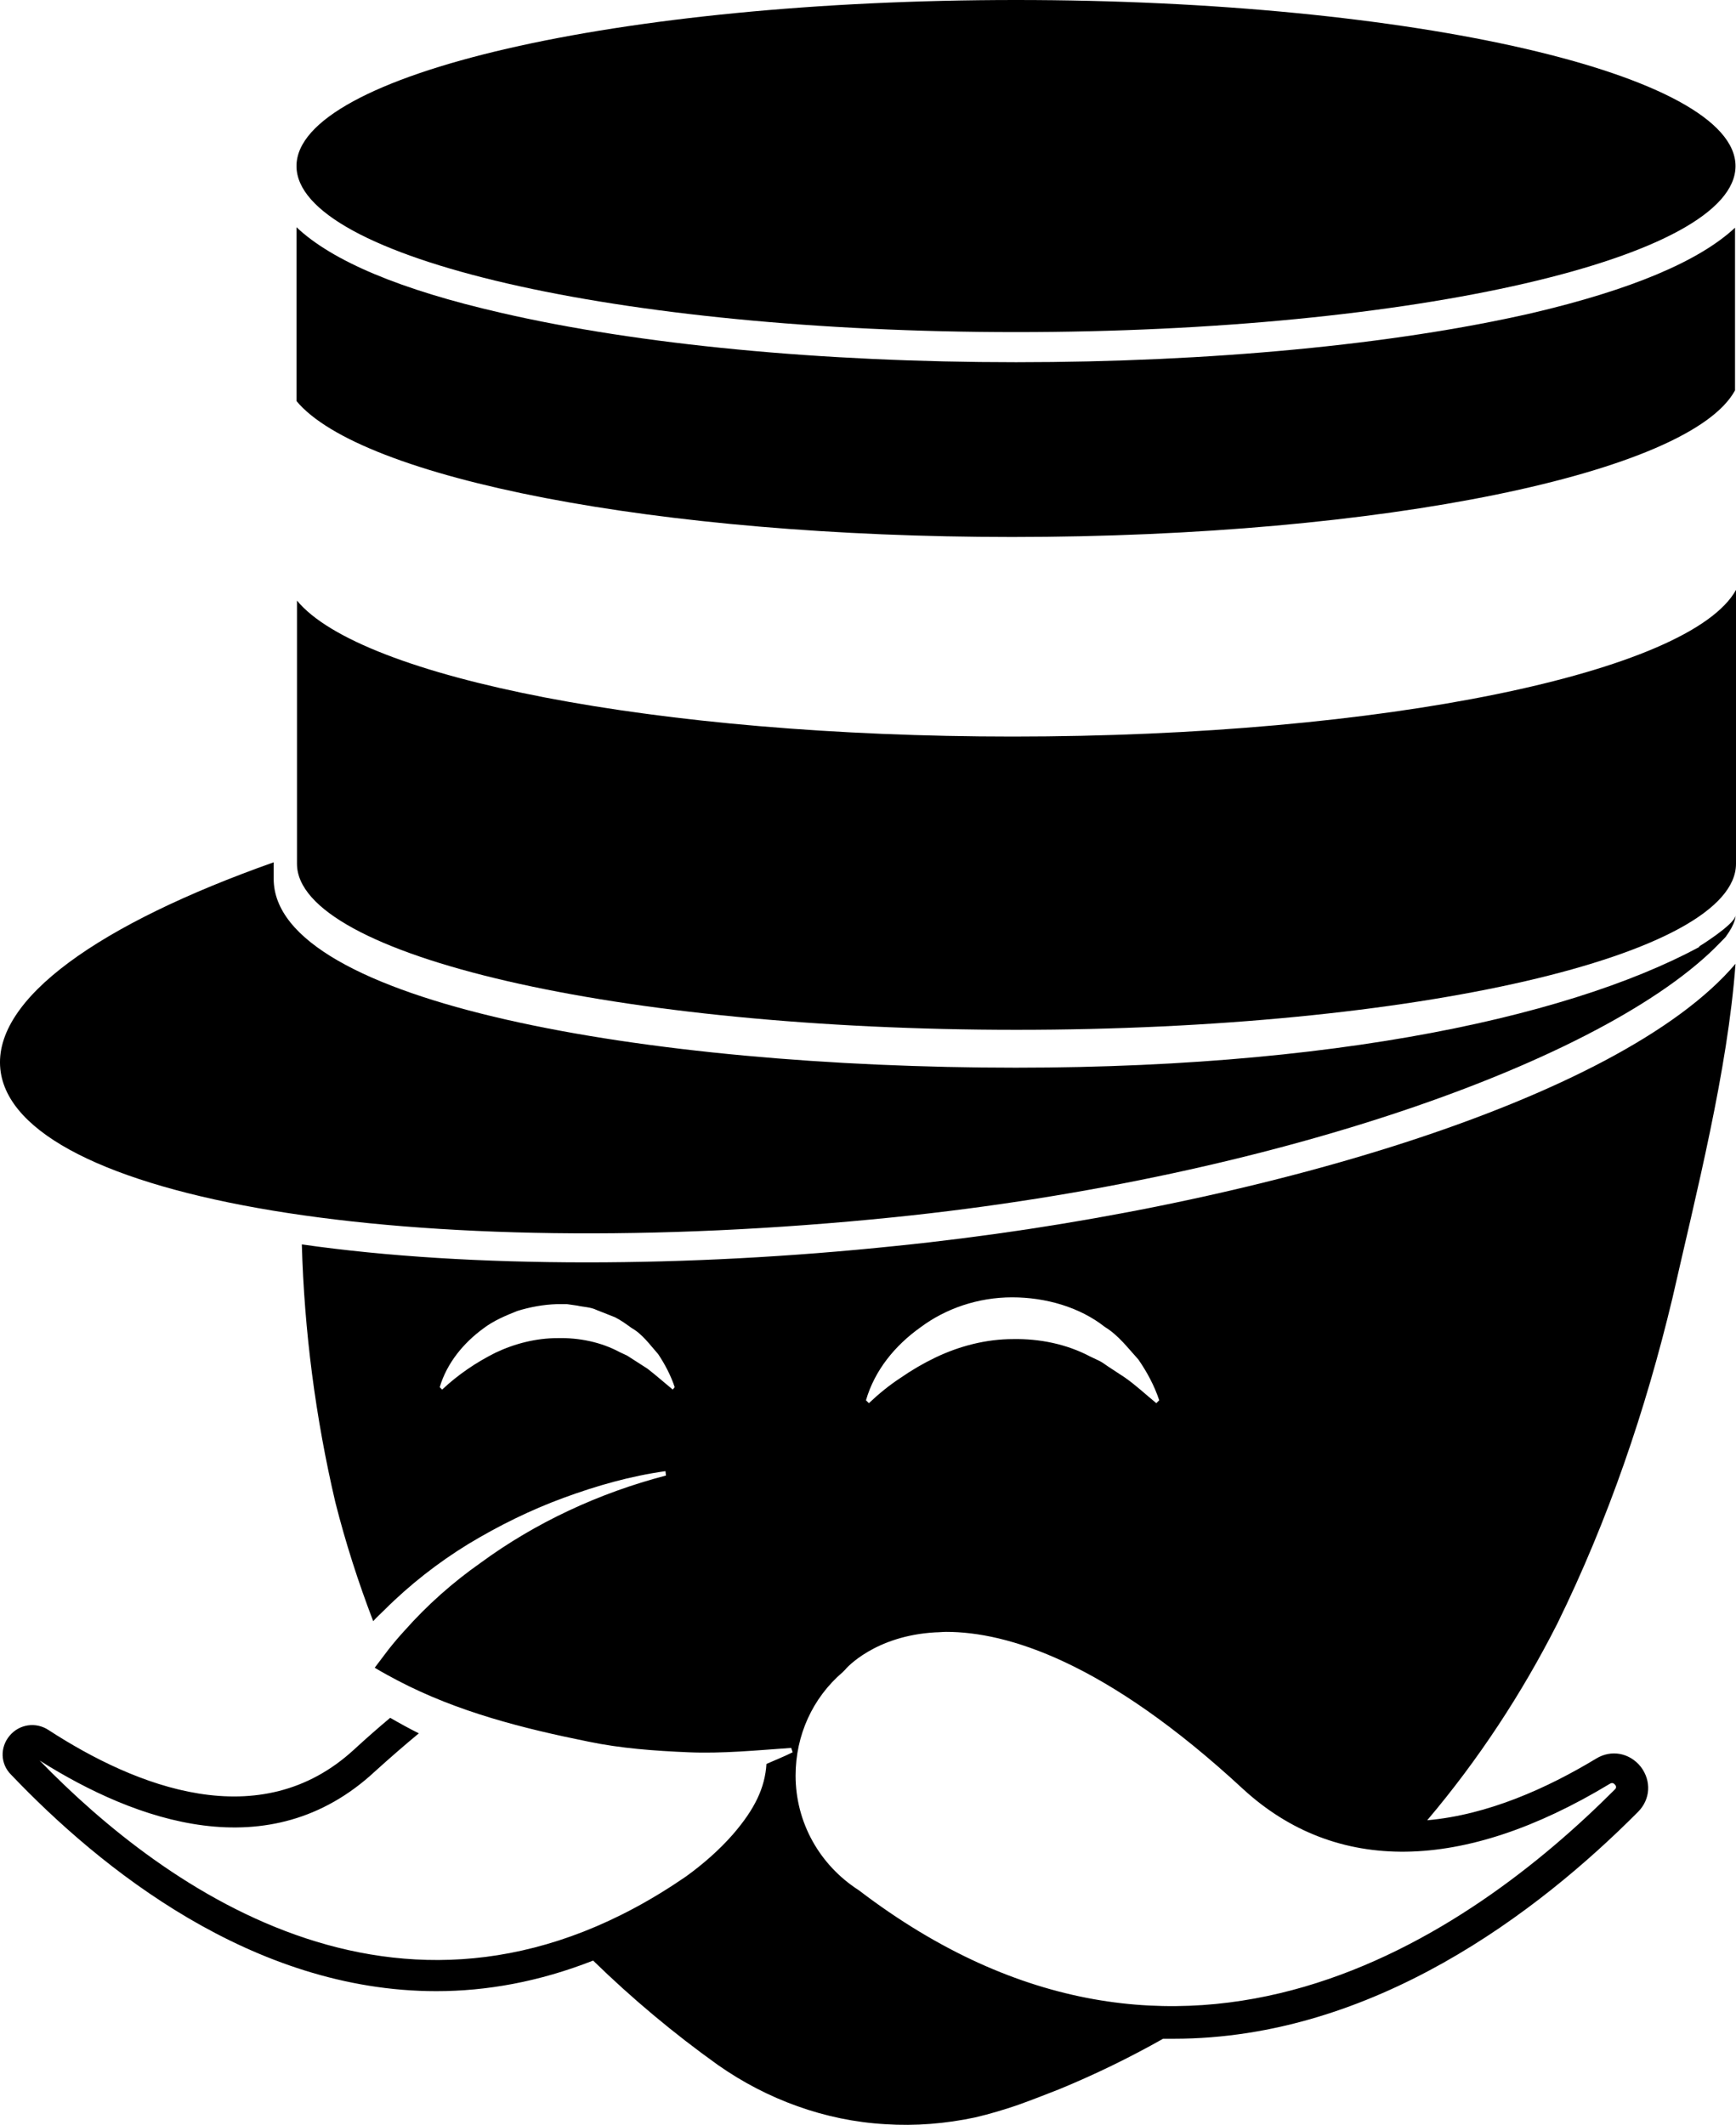<?xml version="1.0" encoding="UTF-8"?>
<svg id="Layer_1" width="357.57" height="437.63" version="1.1" viewBox="0 0 357.57 437.63" xml:space="preserve" xmlns="http://www.w3.org/2000/svg" xmlns:cc="http://creativecommons.org/ns#" xmlns:dc="http://purl.org/dc/elements/1.1/" xmlns:rdf="http://www.w3.org/1999/02/22-rdf-syntax-ns#">
<style id="style2" type="text/css">
	.st0{fill:#000000;}
</style>
<g id="g34" transform="translate(-332.73 -.318)" fill="#f8ab1c">
	
	
	
	
	
	<g id="g32" transform="translate(0 .318)" fill="#f8ab1c">
		<path id="path14" class="st0" d="m542 219.9c-76 0-152.9-13.4-152.9-38.9v-3.4c-35.9 12.7-57.8 28.1-56.3 42.6 2.8 26.9 85.2 40.6 184.1 30.5 80-8.2 149.3-33.4 171.2-57.7 0.4-0.4-0.1-1-0.6-0.7-24.5 15.2-74.1 27.6-145.5 27.6z"/>
		<path id="path16" class="st0" d="m690.2 34.2c0 18.9-66.3 34.2-148.2 34.2-81.8 0-148.2-15.3-148.2-34.2s66.4-34.2 148.2-34.2 148.2 15.3 148.2 34.2z"/>
		<path id="path18" class="st0" d="m690.2 181.1"/>
		<path id="path20" class="st0" d="m648.2 64.5c-28.4 6.5-66.2 10.1-106.2 10.1s-77.7-3.6-106.2-10.2c-20.5-4.7-34.6-10.6-42-17.6v35.8c13.2 15.9 74.2 28 147.4 28 76.5 0 139.7-13.2 148.9-30.2v-33.5c-7.4 6.9-21.4 12.8-41.9 17.6z"/>
		<g id="g26">
			<path id="path22" class="st0" d="m409.8 343.5-0.1 0.1 0.1-0.1z"/>
			<path id="path24" class="st0" d="m677.2 267.4c4.9-21.6 11.4-46.9 13-68.9-23.8 28.1-100.2 50.7-172.8 58.1-22 2.3-43.6 3.4-63.8 3.4-21.3 0-41.2-1.2-58.7-3.7 0.5 17.8 2.8 35.6 6.9 53.1 2.1 8.3 4.7 16.4 7.8 24.5 0.7-0.8 1.5-1.5 2.3-2.3 5.2-5.2 11.1-9.8 17.3-13.6 6.3-3.8 12.8-7 19.6-9.5s13.8-4.5 21-5.5l0.1 0.9c-13.8 3.6-26.9 9.7-38.2 18-5.7 4-11 8.7-15.6 13.9-1.2 1.3-2.3 2.6-3.4 4l-2.8 3.7c0.1 0 0.1 0 0.2 0.1 1.5 0.9 3 1.7 4.5 2.5 12.4 6.5 25.9 9.9 39.3 12.6 6.7 1.4 13.6 1.9 20.6 2.2s14-0.4 21.2-0.9l0.3 0.9c-1.8 0.9-3.6 1.6-5.4 2.4-0.3 4.9-2.4 9.3-6.9 14.5-2.8 3.2-6.1 6.1-9.7 8.7-57 39.2-107.3 2.7-133.1-23.9 19.8 12.5 47.3 22.4 69 2.3 3.2-2.9 6.2-5.5 9.1-7.9-2-1-4-2.1-5.9-3.2-2.5 2.1-4.9 4.2-7.4 6.5-19.4 17.9-45 7.7-63-4-2.6-1.7-6-1.2-8 1.2s-1.9 5.8 0.3 8c18.4 19.3 49.7 44.6 87.6 44.6 10.3 0 21.1-1.9 32.3-6.3 8 7.8 16.6 15 25.7 21.5 10.1 7.1 22.1 11.5 34.5 12.2 6.2 0.4 12.4-0.1 18.5-1.4 3-0.7 6-1.6 8.9-2.6 2.8-1 5.6-2.1 8.4-3.2 7.3-3 14.5-6.5 21.4-10.4h2.2c41.1 0 75.2-26.2 95.6-46.7 2.6-2.6 2.8-6.4 0.6-9.3-2.3-2.9-6.1-3.6-9.2-1.7-10.1 6.1-22.3 11.6-34.8 12.7 10.5-12.4 19.5-26.1 26.8-40.5 10.5-21.4 18.2-44 23.7-67zm-205.9 18.8c-1.7-1.4-3.4-2.9-5.2-4.3l-2.8-1.8c-0.5-0.3-0.9-0.6-1.4-0.9l-1.5-0.7c-3.9-2.1-8.4-3-12.8-2.9-4.4 0-8.8 1.1-12.8 3-4 2-7.7 4.5-11 7.6l-0.5-0.5c1.5-5 4.9-9.1 9-12.1 2.1-1.6 4.5-2.6 7-3.6 2.6-0.8 5.3-1.3 8.1-1.4h2.1l2.1 0.3c1.3 0.3 2.8 0.3 4 0.9l3.8 1.5c1.2 0.6 2.3 1.4 3.4 2.2 2.3 1.3 3.8 3.5 5.5 5.4 1.4 2.1 2.6 4.4 3.4 6.8zm51-12.8c5.2-3.9 11.9-6.2 18.9-6.2 6.9 0 13.9 2 19.1 6.1 2.8 1.7 4.8 4.4 6.9 6.7 1.8 2.6 3.3 5.4 4.3 8.4l-0.6 0.6c-2.2-1.8-4.2-3.7-6.5-5.3l-3.5-2.3c-0.6-0.4-1.1-0.8-1.7-1.1l-1.9-0.9c-4.9-2.6-10.5-3.7-15.9-3.6-5.5 0-11 1.4-16 3.8-2.5 1.2-4.9 2.6-7.2 4.2-2.3 1.5-4.5 3.3-6.5 5.2l-0.6-0.6c1.8-6.2 6-11.3 11.2-15zm142 94c0.2-0.1 0.6-0.4 1.1 0.2 0.4 0.5 0.1 0.8-0.1 1-29.5 29.6-88.9 71.7-155.7 20.7-8.1-5.2-13-14-13-23.6 0-8.3 3.5-16 9.7-21.3l0.5-0.5c0.2-0.3 6.1-7 18.6-7.7 0.7 0 1.5-0.1 2.2-0.1 12.5 0 32.7 6 61.2 32.4 19.1 17.5 45.2 17.2 75.5-1.1z"/>
		</g>
		<path id="path28" class="st0" d="m541.3 151.7c-73.3 0-134.3-12.1-147.4-28v54.2c0 18.9 66.3 34.2 148.2 34.2s148.2-15.3 148.2-34.2v-56.4c-9.4 17-72.5 30.2-149 30.2z"/>
		<path id="path30" class="st0" d="m682.6 195s7.3-4.5 7.6-6.4c0 0 0.1 1.5-2 4.3-2.2 2.7-5.6 2.1-5.6 2.1z"/>
	</g>
</g>
</svg>
